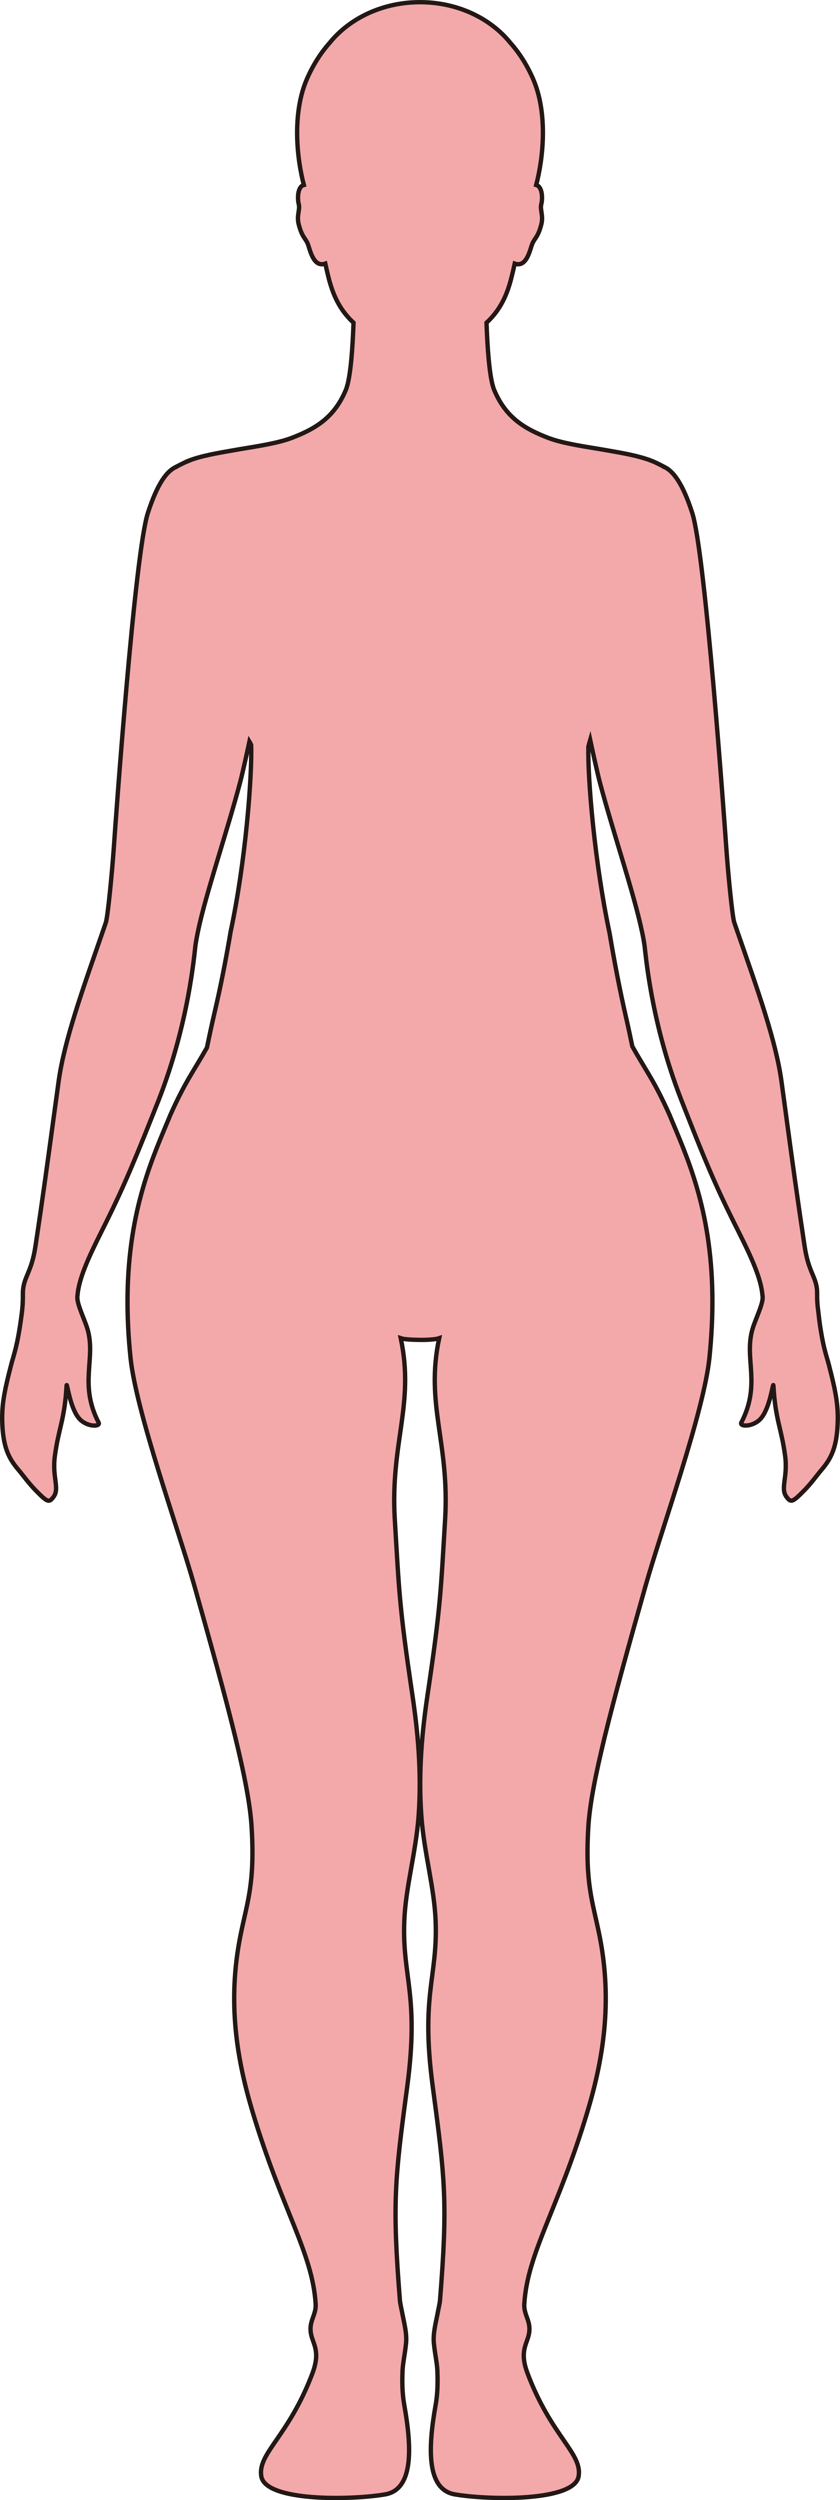 <?xml version="1.0" encoding="UTF-8"?>
<svg id="_레이어_2" data-name="레이어 2" xmlns="http://www.w3.org/2000/svg" viewBox="0 0 192.46 572.3">
  <defs>
    <style>
      .cls-1 {
        fill: #f3a9aa;
        stroke: #231815;
        stroke-miterlimit: 10;
      }
    </style>
  </defs>
  <g id="_레이어_1-2" data-name="레이어 1">
    <path class="cls-1" d="m43.05,105.54c2.99-1.2,6.75-1.81,10.71-2.51,3.66-.66,9.52-1.41,13.12-2.8,5.33-2.05,9.73-4.61,12.37-11.01,1.12-2.7,1.57-10.21,1.75-15.34-2.54-2.35-4.5-5.38-5.74-10.41-.22-.9-.48-1.98-.73-3.12-2.78.98-3.51-3.3-4.02-4.54-.57-1.37-1.32-1.5-2.08-4.5-.51-2.01.37-3.32.01-4.61-.24-.87-.35-3.33.75-4.16.12-.09.27-.14.43-.19-1.65-6.26-2.7-16.5.73-24.34,1.49-3.39,3.32-6.13,5.25-8.29,4.57-5.58,12.1-9.22,20.63-9.22s16.07,3.64,20.63,9.22c1.94,2.16,3.77,4.9,5.26,8.29,3.43,7.84,2.38,18.08.73,24.34.16.05.31.1.42.19,1.11.84,1,3.29.76,4.16-.36,1.29.51,2.6.01,4.61-.75,3-1.51,3.13-2.08,4.5-.52,1.24-1.24,5.52-4.02,4.54-.25,1.14-.52,2.22-.74,3.12-1.23,5.03-3.19,8.06-5.73,10.41.18,5.13.63,12.64,1.74,15.34,2.65,6.4,7.05,8.96,12.38,11.01,3.53,1.37,9.23,2.11,12.91,2.76.27.05.54.09.81.14,3.74.65,7.27,1.28,10.1,2.41,1.03.41,2.71,1.3,2.71,1.3v.02c2.08.91,4.25,3.66,6.48,10.54,2.99,9.21,7.36,70.3,7.83,76.97.37,5.34,1.35,15.48,1.81,16.82.26.75.51,1.49.77,2.23.02.06.04.11.06.17,4.48,12.92,8.72,24.67,9.99,34.02.36,2.61.69,5.03,1,7.33,0,.05.02.11.02.16,1.53,11.27,2.63,19.33,4.27,30.17.86,5.75,2.44,6.71,2.82,9.76.05.44.05.88.05,1.43,0,.73,0,1.76.23,3.47.17,1.55.34,2.94.57,4.37.75,4.7,1.36,6.07,1.92,8.24,1.54,5.98,2.14,9.1,1.99,13.22-.2,5.44-1.42,8.05-3.68,10.69-1.16,1.36-2.31,3.05-4.12,4.88-2.57,2.6-2.93,2.72-3.98,1.26-1.37-1.9.37-4.5-.25-9.21-.85-6.46-2.24-8.27-2.69-16.17-.07-1.19-.74,5.28-3.01,7.65-1.8,1.88-4.84,1.75-4.35.8,4.59-8.89.57-14.59,2.56-21.4.64-2.2,2.42-5.7,2.33-7.35,0-.13-.04-.27-.05-.4,0-.04,0-.08-.01-.12-.35-3.76-2.44-8.4-5.35-14.2-4.02-8-6.37-12.9-11.98-27.2-.28-.71-.57-1.44-.87-2.21-.38-.96-.75-1.93-1.11-2.89-6.36-17.07-7.45-31.8-7.72-33.63-.13-.85-.3-1.8-.51-2.78,0-.04-.02-.08-.03-.12-1.86-8.92-6.62-22.72-9.71-34.4-.49-1.85-1.69-7.31-2.18-9.59-.15.51-.27,1.03-.41,1.55-.19,7.33,1.45,26.6,4.83,42.57.01.05.02.11.03.16,1.1,6.52,2.32,12.95,3.81,19.43.54,2.33.98,4.48,1.39,6.44,3.25,5.8,5.1,8,8.54,15.71.02.05.04.09.06.15,3.76,9.11,9.53,21.15,9.75,41.37v.15c.04,4.27-.16,8.91-.68,13.96-1.31,12.52-10.98,39.26-14.59,52.03-8.03,28.38-12.57,45.41-13.16,55.42-.76,12.92,1,16.97,2.57,24.79,3.04,15.22.82,28.37-2.8,40.42-6.7,22.28-13.72,32.19-14.43,43.89-.18,2.92,2.02,4.14.81,7.83-.63,1.92-1.7,3.76-.08,8.04,5.46,14.49,12.56,18.28,11.72,23.57-.93,5.86-20.64,5.49-28.35,4.17-6.35-1.08-6.27-10.06-4.44-20.34.37-2.07.56-4.4.42-7.95-.07-1.76-.55-3.81-.8-6.28-.23-2.28.44-4.69.8-6.6.27-1.45.55-2.61.6-3.21,1.79-22.38,1.18-27.75-1.64-48.8-2.86-21.26,1.14-25.08.64-38.08-.3-7.7-2.64-15.58-3.26-23.92-.79-10.47.29-20.35,1.4-27.79,3.06-20.57,3.04-23.89,4.03-40.16,1.07-17.65-4.59-26.31-1.36-41.54-.75.26-2.58.4-4.4.38s-3.65-.12-4.4-.38c3.23,15.23-2.43,23.89-1.36,41.54.99,16.27.97,19.59,4.03,40.16,1.11,7.44,2.2,17.32,1.41,27.79-.63,8.34-2.97,16.22-3.27,23.92-.5,13,3.5,16.82.65,38.08-2.82,21.05-3.43,26.42-1.65,48.8.05.6.32,1.76.6,3.21.36,1.91,1.03,4.32.8,6.6-.25,2.47-.73,4.52-.8,6.28-.15,3.55.05,5.88.42,7.95,1.83,10.28,1.92,19.26-4.43,20.34-7.72,1.32-27.43,1.69-28.36-4.17-.84-5.29,6.27-9.08,11.73-23.57,1.61-4.28.55-6.12-.08-8.04-1.21-3.69.98-4.91.81-7.83-.72-11.7-7.74-21.61-14.43-43.89-3.62-12.05-5.85-25.2-2.8-40.42,1.57-7.82,3.33-11.87,2.56-24.79-.59-10.01-5.13-27.04-13.15-55.42-3.61-12.77-13.28-39.51-14.59-52.03-.53-5.05-.73-9.69-.69-13.96v-.15c.23-20.22,5.99-32.26,9.75-41.37.02-.06.04-.1.06-.15,3.38-7.58,5.23-9.84,8.38-15.41.49-2.34,1.03-4.94,1.7-7.81,1.47-6.24,2.64-12.32,3.69-18.48,0-.06.02-.12.03-.19,3.42-16.01,4.95-35.54,4.71-42.81-.13-.28-.25-.54-.39-.77-.51,2.37-1.63,7.44-2.1,9.2-1.55,5.86-3.52,12.25-5.34,18.3-1.81,6.04-3.49,11.72-4.4,16.18-.01.05-.02.11-.03.16-.19.94-.36,1.85-.48,2.66-.27,1.91-1.46,17.82-8.54,35.8-.4,1.01-.78,1.97-1.15,2.9-.02.04-.03.08-.05.12-5.64,14.21-7.94,19.13-11.94,27.12-2.93,5.84-5.03,10.51-5.36,14.28-.02.12-.03.25-.04.37,0,.09-.01.18,0,.27.04,1.71,1.71,5.04,2.33,7.15,1.99,6.81-2.03,12.51,2.55,21.4.49.95-2.54,1.08-4.34-.8-2.27-2.37-2.94-8.84-3.01-7.65-.45,7.9-1.84,9.71-2.69,16.17-.63,4.71,1.12,7.31-.25,9.21-1.05,1.46-1.41,1.34-3.98-1.26-1.81-1.83-2.96-3.52-4.12-4.88-2.26-2.64-3.49-5.25-3.69-10.69-.15-4.12.46-7.24,2-13.22.68-2.64,1.43-4.11,2.42-11.5.3-2.25.3-3.57.3-4.53,0-.04,0-.12,0-.16,0-.48,0-.88.06-1.27,0-.04,0-.08.01-.12.4-2.99,1.95-3.98,2.81-9.68,1.65-10.88,2.74-18.95,4.29-30.3,0-.05.01-.1.02-.14.31-2.27.63-4.65.99-7.22,1.28-9.38,5.54-21.18,10.04-34.15.02-.05.03-.1.05-.15.25-.7.48-1.41.73-2.12.46-1.34,1.43-11.48,1.81-16.82.46-6.67,4.83-67.76,7.83-76.97,2.23-6.88,4.4-9.63,6.47-10.54v-.02s1.69-.89,2.71-1.3Z"/>
  </g>
</svg>
